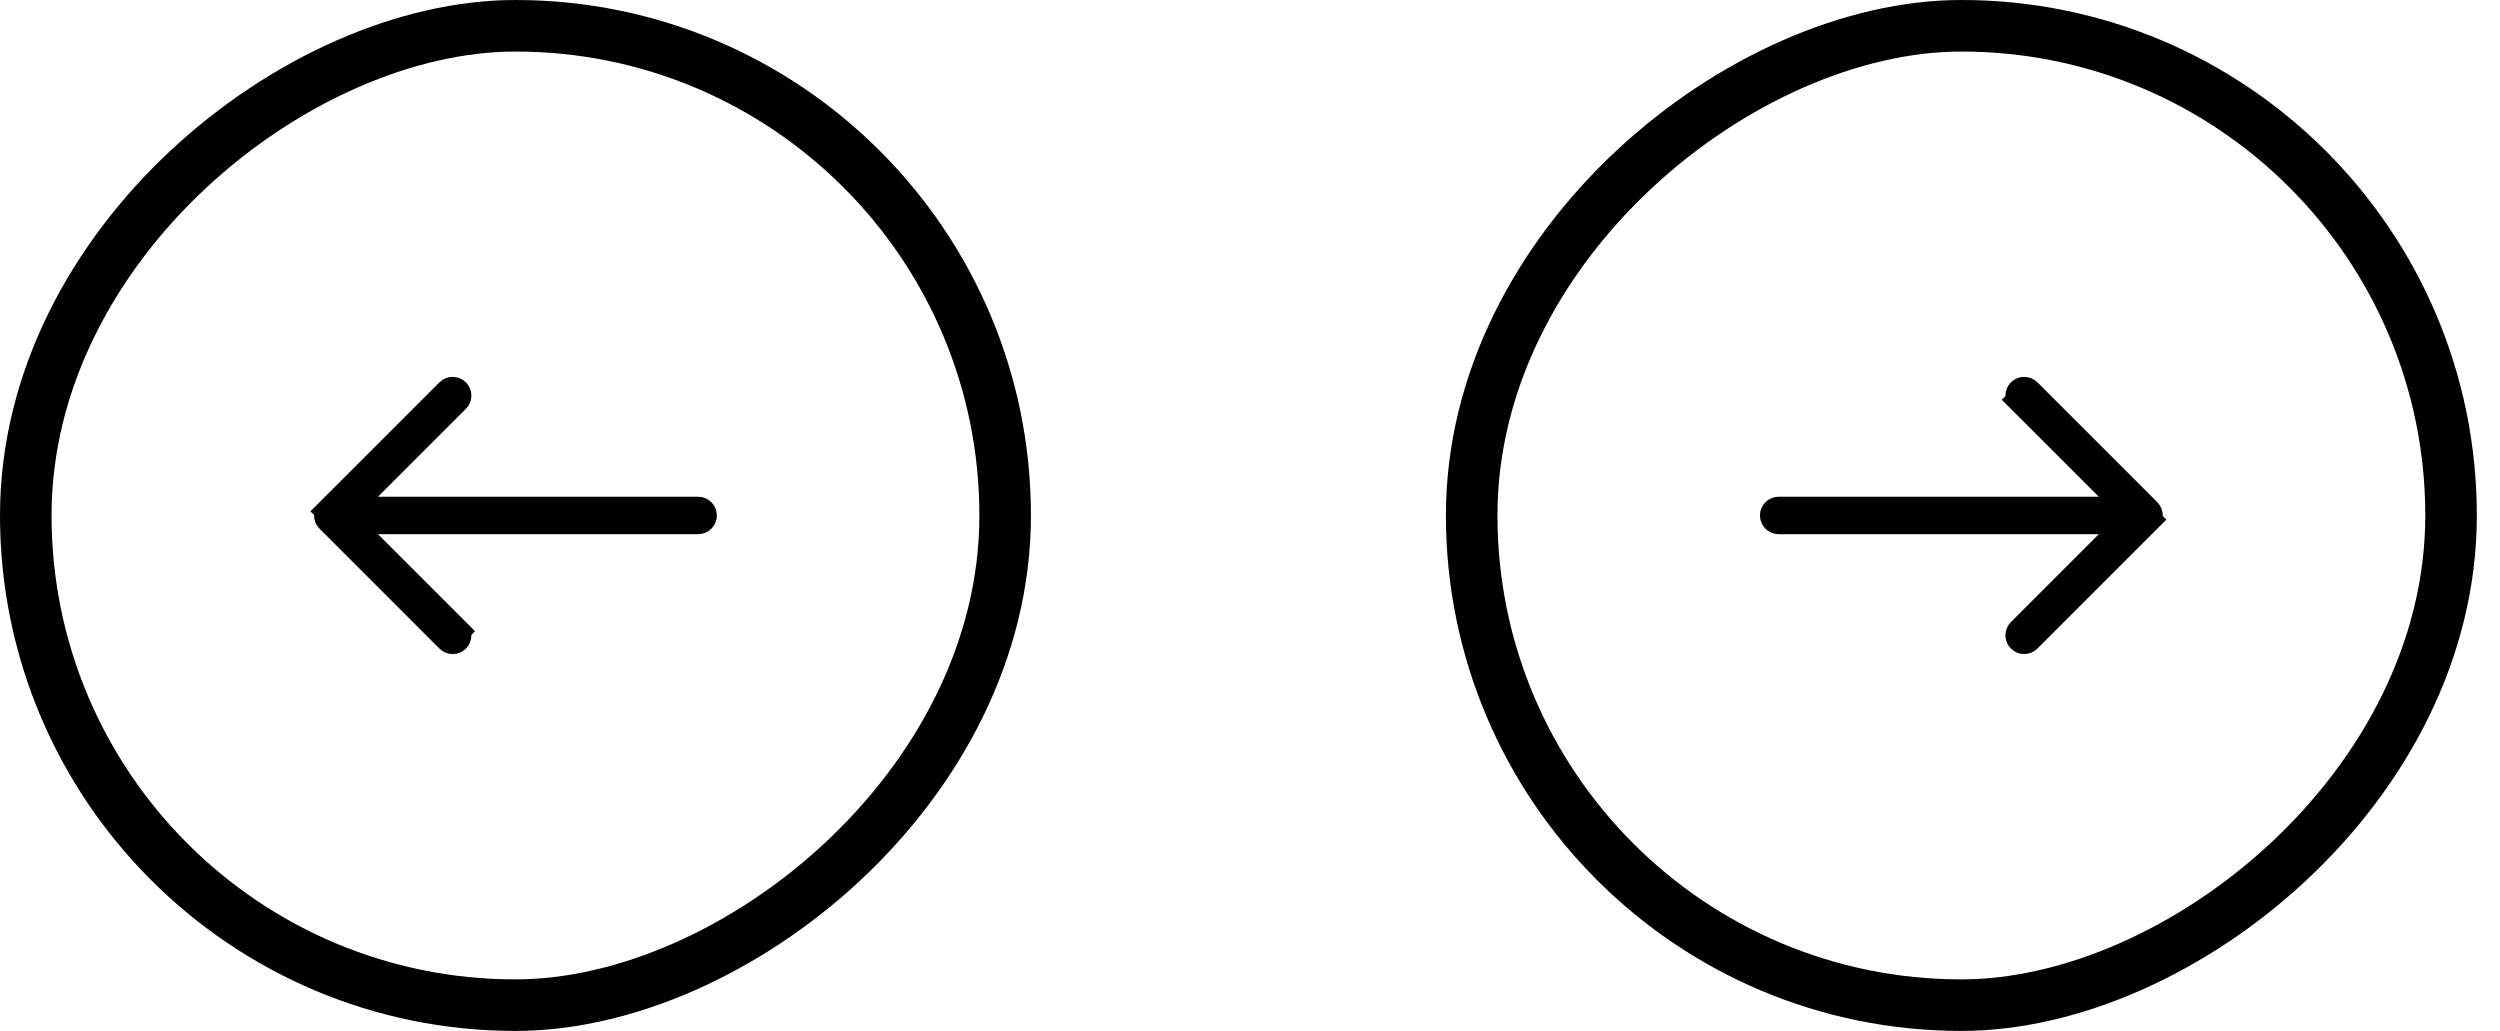 <svg width="97" height="40" viewBox="0 0 97 40" fill="none" xmlns="http://www.w3.org/2000/svg">
<rect x="57.101" y="39" width="38" height="38" rx="19" transform="rotate(-90 57.101 39)" stroke="black" stroke-width="2"/>
<path d="M81.434 19.773H82.641L81.787 18.919L78.377 15.509L78.023 15.863L78.377 15.509C78.288 15.421 78.288 15.277 78.377 15.188C78.466 15.1 78.609 15.1 78.698 15.188L83.349 19.839C83.437 19.928 83.437 20.072 83.349 20.16L83.702 20.514L83.349 20.16L78.698 24.811C78.653 24.855 78.596 24.877 78.537 24.877C78.479 24.877 78.421 24.855 78.377 24.811C78.289 24.723 78.289 24.579 78.377 24.49L78.377 24.49L81.787 21.08L82.641 20.227H81.434H69.013C68.888 20.227 68.786 20.125 68.786 20C68.786 19.875 68.887 19.773 69.013 19.773H81.434Z" fill="black" stroke="black"/>
<rect x="39" y="1" width="38" height="38" rx="19" transform="rotate(90 39 1)" stroke="black" stroke-width="2"/>
<path d="M14.667 20.227L13.46 20.227L14.313 21.081L17.724 24.491L18.077 24.137L17.724 24.491C17.812 24.579 17.812 24.723 17.724 24.812C17.635 24.9 17.491 24.9 17.403 24.812L12.752 20.161C12.663 20.072 12.663 19.928 12.752 19.84L12.398 19.486L12.752 19.84L17.403 15.189C17.447 15.145 17.505 15.123 17.563 15.123C17.622 15.123 17.679 15.145 17.724 15.189C17.812 15.277 17.812 15.421 17.724 15.51L17.724 15.51L14.313 18.92L13.46 19.773L14.667 19.773L27.088 19.773C27.213 19.773 27.315 19.875 27.315 20C27.315 20.125 27.213 20.227 27.088 20.227L14.667 20.227Z" fill="black" stroke="black"/>
</svg>
